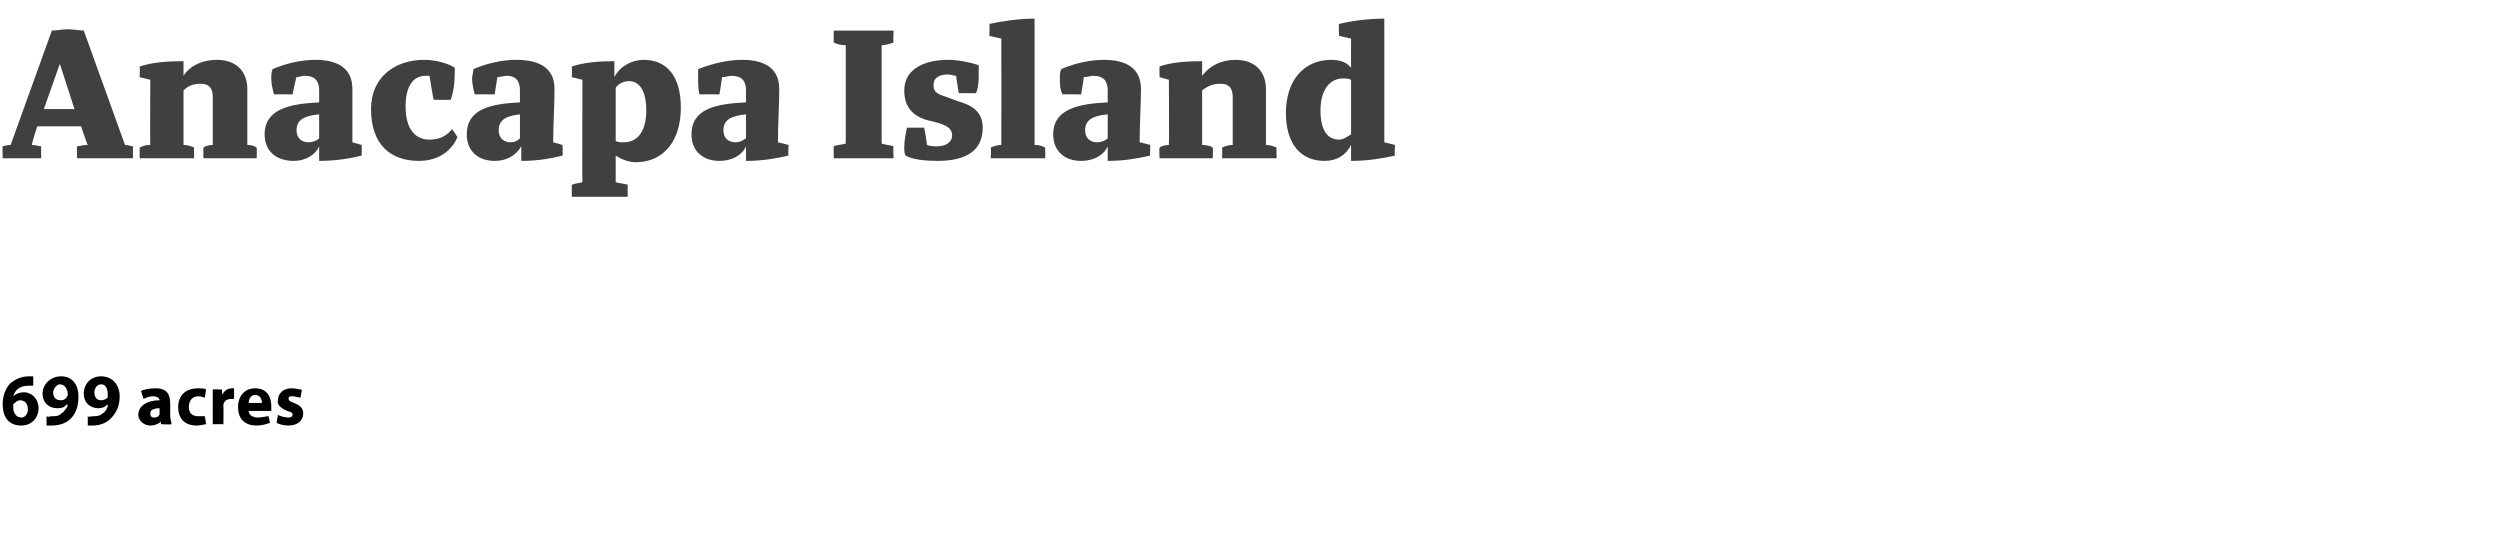 <?xml version="1.0" standalone="no"?><!DOCTYPE svg PUBLIC "-//W3C//DTD SVG 1.1//EN" "http://www.w3.org/Graphics/SVG/1.1/DTD/svg11.dtd"><svg xmlns="http://www.w3.org/2000/svg" version="1.1" width="188px" height="41.8px" viewBox="0 0 188 41.8">  <desc>Anacapa Island 699 acres</desc>  <defs/>  <g id="Polygon10298">    <path d="M 2.5 29 C 2.4 29 2.3 29 2.2 29 C 1.4 29 1.1 29.4 1 29.8 C 1 29.8 1 29.8 1 29.8 C 1.2 29.6 1.5 29.5 1.8 29.5 C 2.4 29.5 2.9 30 2.9 30.7 C 2.9 31.4 2.4 32 1.6 32 C 0.6 32 0.2 31.3 0.2 30.4 C 0.2 29.8 0.4 29.2 0.8 28.8 C 1.2 28.5 1.6 28.3 2.2 28.3 C 2.3 28.3 2.4 28.3 2.5 28.3 C 2.5 28.3 2.5 29 2.5 29 Z M 2.1 30.8 C 2.1 30.4 1.9 30.1 1.5 30.1 C 1.3 30.1 1.1 30.3 1 30.4 C 1 30.5 1 30.6 1 30.7 C 1 31 1.2 31.4 1.6 31.4 C 1.9 31.4 2.1 31.1 2.1 30.8 Z M 3.5 31.3 C 3.7 31.4 3.7 31.3 3.9 31.3 C 4.2 31.3 4.4 31.3 4.6 31.1 C 4.8 31 5 30.7 5.1 30.5 C 5.1 30.5 5 30.4 5 30.4 C 4.9 30.6 4.7 30.7 4.3 30.7 C 3.7 30.7 3.2 30.3 3.2 29.6 C 3.2 28.9 3.8 28.3 4.6 28.3 C 5.5 28.3 5.9 29 5.9 29.8 C 5.9 30.6 5.7 31.1 5.3 31.5 C 5 31.8 4.5 32 3.9 32 C 3.8 32 3.6 32 3.5 32 C 3.5 32 3.5 31.3 3.5 31.3 Z M 4 29.5 C 4 29.9 4.2 30.1 4.6 30.1 C 4.8 30.1 4.9 30 5 29.9 C 5 29.8 5.1 29.8 5.1 29.7 C 5.1 29.3 4.9 28.9 4.5 28.9 C 4.3 28.9 4 29.2 4 29.5 Z M 6.6 31.3 C 6.7 31.4 6.8 31.3 7 31.3 C 7.2 31.3 7.5 31.3 7.7 31.1 C 7.9 31 8.1 30.7 8.1 30.5 C 8.1 30.5 8.1 30.4 8.1 30.4 C 7.9 30.6 7.7 30.7 7.4 30.7 C 6.8 30.7 6.3 30.3 6.3 29.6 C 6.3 28.9 6.8 28.3 7.6 28.3 C 8.5 28.3 9 29 9 29.8 C 9 30.6 8.7 31.1 8.3 31.5 C 8 31.8 7.5 32 7 32 C 6.8 32 6.7 32 6.6 32 C 6.6 32 6.6 31.3 6.6 31.3 Z M 7.1 29.5 C 7.1 29.9 7.3 30.1 7.6 30.1 C 7.8 30.1 8 30 8.1 29.9 C 8.1 29.8 8.1 29.8 8.1 29.7 C 8.1 29.3 8 28.9 7.6 28.9 C 7.3 28.9 7.1 29.2 7.1 29.5 Z M 12.8 31.3 C 12.8 31.5 12.9 31.8 12.9 31.9 C 12.89 31.94 12.1 31.9 12.1 31.9 L 12.1 31.7 C 12.1 31.7 12.07 31.67 12.1 31.7 C 11.9 31.9 11.6 32 11.3 32 C 10.8 32 10.4 31.6 10.4 31.2 C 10.4 30.5 11.1 30.1 12 30.1 C 12 30.1 12 30.1 12 30.1 C 12 30 11.9 29.8 11.5 29.8 C 11.2 29.8 11 29.9 10.8 30 C 10.8 30 10.6 29.4 10.6 29.4 C 10.8 29.3 11.2 29.2 11.7 29.2 C 12.6 29.2 12.8 29.7 12.8 30.4 C 12.8 30.4 12.8 31.3 12.8 31.3 Z M 12 30.7 C 11.6 30.7 11.3 30.8 11.3 31.1 C 11.3 31.3 11.4 31.4 11.6 31.4 C 11.8 31.4 12 31.3 12 31.1 C 12 31.1 12 31 12 31 C 12 31 12 30.7 12 30.7 Z M 15.5 31.9 C 15.4 31.9 15.1 32 14.8 32 C 13.9 32 13.4 31.5 13.4 30.6 C 13.4 29.8 13.9 29.2 14.9 29.2 C 15.1 29.2 15.4 29.2 15.5 29.3 C 15.5 29.3 15.4 29.9 15.4 29.9 C 15.3 29.9 15.2 29.8 14.9 29.8 C 14.5 29.8 14.2 30.1 14.2 30.6 C 14.2 31.1 14.5 31.3 14.9 31.3 C 15.1 31.3 15.3 31.3 15.4 31.3 C 15.4 31.3 15.5 31.9 15.5 31.9 Z M 16 30.1 C 16 29.7 16 29.5 16 29.3 C 15.97 29.25 16.7 29.3 16.7 29.3 L 16.7 29.7 C 16.7 29.7 16.74 29.75 16.7 29.7 C 16.9 29.3 17.2 29.2 17.5 29.2 C 17.5 29.2 17.6 29.2 17.6 29.2 C 17.6 29.2 17.6 30 17.6 30 C 17.6 30 17.5 30 17.4 30 C 17.1 30 16.9 30.1 16.8 30.4 C 16.8 30.4 16.8 30.5 16.8 30.6 C 16.82 30.58 16.8 31.9 16.8 31.9 L 16 31.9 C 16 31.9 15.99 30.14 16 30.1 Z M 18.7 30.9 C 18.7 31.2 19 31.4 19.4 31.4 C 19.7 31.4 20 31.3 20.2 31.3 C 20.2 31.3 20.3 31.8 20.3 31.8 C 20 31.9 19.7 32 19.3 32 C 18.4 32 17.9 31.5 17.9 30.6 C 17.9 29.9 18.3 29.2 19.2 29.2 C 20.1 29.2 20.4 29.9 20.4 30.5 C 20.4 30.7 20.4 30.8 20.4 30.9 C 20.4 30.9 18.7 30.9 18.7 30.9 Z M 19.7 30.3 C 19.7 30.1 19.6 29.7 19.2 29.7 C 18.8 29.7 18.7 30.1 18.7 30.3 C 18.7 30.3 19.7 30.3 19.7 30.3 Z M 20.9 31.2 C 21.1 31.3 21.4 31.4 21.7 31.4 C 21.9 31.4 22 31.3 22 31.2 C 22 31 21.9 31 21.6 30.9 C 21.1 30.7 20.8 30.4 20.9 30.1 C 20.9 29.6 21.3 29.2 21.9 29.2 C 22.3 29.2 22.5 29.3 22.7 29.3 C 22.7 29.3 22.6 29.9 22.6 29.9 C 22.4 29.9 22.2 29.8 22 29.8 C 21.8 29.8 21.7 29.8 21.7 30 C 21.7 30.1 21.8 30.2 22.1 30.3 C 22.6 30.5 22.8 30.7 22.8 31.1 C 22.8 31.6 22.4 32 21.7 32 C 21.3 32 21 31.9 20.8 31.8 C 20.8 31.8 20.9 31.2 20.9 31.2 Z " stroke="none" fill="#000"/>  </g>  <g id="Polygon10297">    <path d="M 6.6 10.9 C 6.55 10.86 6.1 9.5 6.1 9.5 L 2.8 9.5 C 2.8 9.5 2.36 10.86 2.4 10.9 C 2.7 10.9 2.9 11 3.1 11 C 3.08 11.04 3.1 11.9 3.1 11.9 L 0.2 11.9 C 0.2 11.9 0.18 11.04 0.2 11 C 0.3 11 0.5 10.9 0.8 10.9 C 0.8 10.9 3.9 2.3 3.9 2.3 C 4.2 2.3 4.7 2.2 5.1 2.2 C 5.5 2.2 6.1 2.3 6.3 2.3 C 6.3 2.3 9.4 10.9 9.4 10.9 C 9.7 10.9 9.8 11 10 11 C 9.99 11.04 10 11.9 10 11.9 L 5.8 11.9 C 5.8 11.9 5.76 11.04 5.8 11 C 6 11 6.2 10.9 6.6 10.9 Z M 5.6 8.2 L 4.5 4.8 L 3.3 8.2 L 5.6 8.2 Z M 11.3 10.9 C 11.28 10.9 11.3 6 11.3 6 L 10.5 5.8 C 10.5 5.8 10.53 4.96 10.5 5 C 11.4 4.7 12.5 4.6 13.8 4.6 C 13.8 4.6 13.8 5.7 13.8 5.7 C 14.3 4.9 15.3 4.5 16.3 4.5 C 17.8 4.5 18.6 5.4 18.6 6.7 C 18.6 6.7 18.6 10.9 18.6 10.9 C 18.9 10.9 19.2 11 19.3 11.1 C 19.33 11.1 19.3 11.9 19.3 11.9 L 15.3 11.9 C 15.3 11.9 15.28 11.1 15.3 11.1 C 15.4 11 15.7 10.9 16 10.9 C 16 10.9 16 7.3 16 7.3 C 16 6.6 15.7 6.3 15.1 6.3 C 14.6 6.3 14.2 6.4 13.8 6.8 C 13.8 6.8 13.8 10.9 13.8 10.9 C 14.1 10.9 14.4 11 14.6 11.1 C 14.58 11.1 14.6 11.9 14.6 11.9 L 10.5 11.9 C 10.5 11.9 10.51 11.1 10.5 11.1 C 10.7 11 10.9 10.9 11.3 10.9 Z M 24 7.7 C 24 7.7 24 6.8 24 6.8 C 24 6.1 23.7 5.7 22.9 5.7 C 22.7 5.7 22.5 5.8 22.3 5.8 C 22.26 5.82 22 7.1 22 7.1 C 22 7.1 20.59 7.08 20.6 7.1 C 20.5 6.7 20.4 6.3 20.4 5.9 C 20.4 5.7 20.4 5.4 20.5 5.2 C 21.4 4.8 22.6 4.5 23.7 4.5 C 25.5 4.5 26.5 5.2 26.5 6.7 C 26.5 7.9 26.5 9.3 26.5 10.7 C 26.46 10.69 27.2 10.9 27.2 10.9 C 27.2 10.9 27.21 11.71 27.2 11.7 C 26.4 11.9 25.3 12.1 24 12.1 C 24 12.1 24 11 24 11 C 23.7 11.7 22.9 12.1 22.1 12.1 C 20.8 12.1 19.9 11.4 19.9 10.1 C 19.9 8.2 21.8 7.8 24 7.7 Z M 24 10.4 C 24 10.4 24 8.6 24 8.6 C 22.9 8.7 22.3 9 22.3 9.8 C 22.3 10.4 22.7 10.7 23.2 10.7 C 23.5 10.7 23.8 10.6 24 10.4 Z M 31.9 4.5 C 32.8 4.5 33.8 4.8 34.2 5.1 C 34.2 5.8 34.2 6.6 33.9 7.5 C 33.9 7.53 32.6 7.5 32.6 7.5 C 32.6 7.5 32.29 5.7 32.3 5.7 C 32.2 5.7 32.1 5.7 32 5.7 C 31.2 5.7 30.5 6.3 30.5 8 C 30.5 9.8 31.3 10.5 32.3 10.5 C 33.1 10.5 33.6 10.2 34 9.7 C 34 9.7 34.4 10.3 34.4 10.3 C 34 11.3 33 12.1 31.5 12.1 C 29.4 12.1 27.9 10.9 27.9 8.2 C 27.9 5.8 29.7 4.5 31.9 4.5 Z M 39.1 7.7 C 39.1 7.7 39.1 6.8 39.1 6.8 C 39.1 6.1 38.8 5.7 38.1 5.7 C 37.9 5.7 37.6 5.8 37.4 5.8 C 37.39 5.82 37.2 7.1 37.2 7.1 C 37.2 7.1 35.73 7.08 35.7 7.1 C 35.6 6.7 35.5 6.3 35.5 5.9 C 35.5 5.7 35.6 5.4 35.6 5.2 C 36.5 4.8 37.7 4.5 38.8 4.5 C 40.7 4.5 41.7 5.2 41.7 6.7 C 41.7 7.9 41.6 9.3 41.6 10.7 C 41.59 10.69 42.3 10.9 42.3 10.9 C 42.3 10.9 42.34 11.71 42.3 11.7 C 41.5 11.9 40.5 12.1 39.2 12.1 C 39.2 12.1 39.2 11 39.2 11 C 38.8 11.7 38.1 12.1 37.2 12.1 C 36 12.1 35.1 11.4 35.1 10.1 C 35.1 8.2 36.9 7.8 39.1 7.7 Z M 39.1 10.4 C 39.1 10.4 39.1 8.6 39.1 8.6 C 38.1 8.7 37.5 9 37.5 9.8 C 37.5 10.4 37.9 10.7 38.4 10.7 C 38.7 10.7 38.9 10.6 39.1 10.4 Z M 43.8 13.7 C 43.77 13.72 43.8 6 43.8 6 L 43 5.8 C 43 5.8 43.02 4.96 43 5 C 43.9 4.7 45 4.6 46.2 4.6 C 46.2 4.6 46.2 5.8 46.2 5.8 C 46.6 5 47.5 4.5 48.4 4.5 C 50.2 4.5 51.2 5.8 51.2 8.1 C 51.2 10.6 49.9 12.2 47.8 12.2 C 47.2 12.2 46.6 11.9 46.3 11.7 C 46.3 11.7 46.3 13.7 46.3 13.7 C 46.6 13.8 47 13.8 47.2 13.9 C 47.2 13.92 47.2 14.8 47.2 14.8 L 43 14.8 C 43 14.8 43 13.92 43 13.9 C 43.2 13.8 43.4 13.8 43.8 13.7 Z M 46.3 6.6 C 46.3 6.6 46.3 10.6 46.3 10.6 C 46.5 10.7 46.6 10.7 46.9 10.7 C 48 10.7 48.6 9.8 48.6 8.3 C 48.6 6.7 48 6.1 47.3 6.1 C 46.9 6.1 46.5 6.3 46.3 6.6 Z M 56.1 7.7 C 56.1 7.7 56.1 6.8 56.1 6.8 C 56.1 6.1 55.8 5.7 55 5.7 C 54.8 5.7 54.6 5.8 54.3 5.8 C 54.31 5.82 54.1 7.1 54.1 7.1 C 54.1 7.1 52.65 7.08 52.6 7.1 C 52.5 6.7 52.5 6.3 52.5 5.9 C 52.5 5.7 52.5 5.4 52.5 5.2 C 53.5 4.8 54.7 4.5 55.8 4.5 C 57.6 4.5 58.6 5.2 58.6 6.7 C 58.6 7.9 58.5 9.3 58.5 10.7 C 58.51 10.69 59.3 10.9 59.3 10.9 C 59.3 10.9 59.26 11.71 59.3 11.7 C 58.4 11.9 57.4 12.1 56.1 12.1 C 56.1 12.1 56.1 11 56.1 11 C 55.8 11.7 55 12.1 54.1 12.1 C 52.9 12.1 52 11.4 52 10.1 C 52 8.2 53.8 7.8 56.1 7.7 Z M 56.1 10.4 C 56.1 10.4 56.1 8.6 56.1 8.6 C 55 8.7 54.4 9 54.4 9.8 C 54.4 10.4 54.8 10.7 55.3 10.7 C 55.6 10.7 55.8 10.6 56.1 10.4 Z M 63.6 10.8 C 63.6 10.8 63.6 3.4 63.6 3.4 C 63.2 3.4 62.9 3.3 62.7 3.2 C 62.68 3.24 62.7 2.3 62.7 2.3 L 67.2 2.3 C 67.2 2.3 67.15 3.24 67.2 3.2 C 66.9 3.3 66.6 3.4 66.3 3.4 C 66.3 3.4 66.3 10.8 66.3 10.8 C 66.6 10.9 66.9 10.9 67.2 11 C 67.15 11.04 67.2 11.9 67.2 11.9 L 62.7 11.9 C 62.7 11.9 62.68 11.04 62.7 11 C 62.9 10.9 63.2 10.9 63.6 10.8 Z M 68 11.1 C 68 10.6 68.1 10.1 68.2 9.6 C 68.19 9.6 69.5 9.6 69.5 9.6 C 69.5 9.6 69.75 10.93 69.7 10.9 C 70 11 70.2 11 70.5 11 C 71.1 11 71.6 10.7 71.6 10.2 C 71.6 9.6 71.1 9.4 70.4 9.2 C 70.4 9.2 69.6 9 69.6 9 C 68.7 8.7 68 8.1 68 6.8 C 68 5.2 69.5 4.5 71.3 4.5 C 72.1 4.5 73 4.7 73.6 4.9 C 73.6 5.1 73.6 5.4 73.6 5.5 C 73.6 6 73.6 6.5 73.4 7 C 73.44 7.02 72.1 7 72.1 7 C 72.1 7 71.88 5.7 71.9 5.7 C 71.7 5.7 71.5 5.6 71.3 5.6 C 70.7 5.6 70.2 5.8 70.2 6.4 C 70.2 7 70.6 7.1 71.2 7.3 C 71.2 7.3 72 7.6 72 7.6 C 73.1 7.9 73.9 8.4 73.9 9.6 C 73.9 11.3 72.7 12.1 70.5 12.1 C 69.6 12.1 68.6 12 68.1 11.7 C 68 11.5 68 11.3 68 11.1 Z M 75.3 10.9 C 75.31 10.9 75.3 2.9 75.3 2.9 L 74.4 2.7 C 74.4 2.7 74.43 1.78 74.4 1.8 C 75.3 1.6 76.6 1.4 77.8 1.4 C 77.8 1.4 77.8 10.9 77.8 10.9 C 78.2 10.9 78.4 11 78.6 11.1 C 78.61 11.1 78.6 11.9 78.6 11.9 L 74.5 11.9 C 74.5 11.9 74.55 11.1 74.5 11.1 C 74.7 11 75 10.9 75.3 10.9 Z M 83.3 7.7 C 83.3 7.7 83.3 6.8 83.3 6.8 C 83.3 6.1 83 5.7 82.2 5.7 C 82 5.7 81.8 5.8 81.5 5.8 C 81.52 5.82 81.3 7.1 81.3 7.1 C 81.3 7.1 79.86 7.08 79.9 7.1 C 79.7 6.7 79.7 6.3 79.7 5.9 C 79.7 5.7 79.7 5.4 79.8 5.2 C 80.7 4.8 81.9 4.5 83 4.5 C 84.8 4.5 85.8 5.2 85.8 6.7 C 85.8 7.9 85.7 9.3 85.7 10.7 C 85.72 10.69 86.5 10.9 86.5 10.9 C 86.5 10.9 86.47 11.71 86.5 11.7 C 85.6 11.9 84.6 12.1 83.3 12.1 C 83.3 12.1 83.3 11 83.3 11 C 83 11.7 82.2 12.1 81.3 12.1 C 80.1 12.1 79.2 11.4 79.2 10.1 C 79.2 8.2 81.1 7.8 83.3 7.7 Z M 83.3 10.4 C 83.3 10.4 83.3 8.6 83.3 8.6 C 82.2 8.7 81.6 9 81.6 9.8 C 81.6 10.4 82 10.7 82.5 10.7 C 82.8 10.7 83.1 10.6 83.3 10.4 Z M 87.9 10.9 C 87.93 10.9 87.9 6 87.9 6 L 87.2 5.8 C 87.2 5.8 87.18 4.96 87.2 5 C 88 4.7 89.2 4.6 90.4 4.6 C 90.4 4.6 90.4 5.7 90.4 5.7 C 91 4.9 91.9 4.5 92.9 4.5 C 94.4 4.5 95.2 5.4 95.2 6.7 C 95.2 6.7 95.2 10.9 95.2 10.9 C 95.5 10.9 95.8 11 96 11.1 C 95.98 11.1 96 11.9 96 11.9 L 91.9 11.9 C 91.9 11.9 91.93 11.1 91.9 11.1 C 92.1 11 92.4 10.9 92.7 10.9 C 92.7 10.9 92.7 7.3 92.7 7.3 C 92.7 6.6 92.4 6.3 91.8 6.3 C 91.3 6.3 90.9 6.4 90.4 6.8 C 90.4 6.8 90.4 10.9 90.4 10.9 C 90.8 10.9 91.1 11 91.2 11.1 C 91.23 11.1 91.2 11.9 91.2 11.9 L 87.2 11.9 C 87.2 11.9 87.16 11.1 87.2 11.1 C 87.3 11 87.6 10.9 87.9 10.9 Z M 100.1 4.5 C 100.8 4.5 101.3 4.7 101.6 5.1 C 101.59 5.05 101.6 2.9 101.6 2.9 L 100.7 2.7 C 100.7 2.7 100.66 1.78 100.7 1.8 C 101.5 1.6 102.8 1.4 104.1 1.4 C 104.11 1.44 104.1 10.7 104.1 10.7 L 104.9 10.9 C 104.9 10.9 104.86 11.71 104.9 11.7 C 104 11.9 102.9 12.1 101.6 12.1 C 101.6 12.1 101.6 10.9 101.6 10.9 C 101.2 11.7 100.5 12.1 99.6 12.1 C 97.8 12.1 96.7 10.8 96.7 8.5 C 96.7 6 98.1 4.5 100.1 4.5 Z M 101.6 10.1 C 101.6 10.1 101.6 6 101.6 6 C 101.4 5.9 101.2 5.9 101 5.9 C 99.9 5.9 99.3 6.9 99.3 8.3 C 99.3 9.9 99.9 10.5 100.7 10.5 C 101 10.5 101.3 10.3 101.6 10.1 Z " stroke="none" fill="#404040"/>  </g></svg>